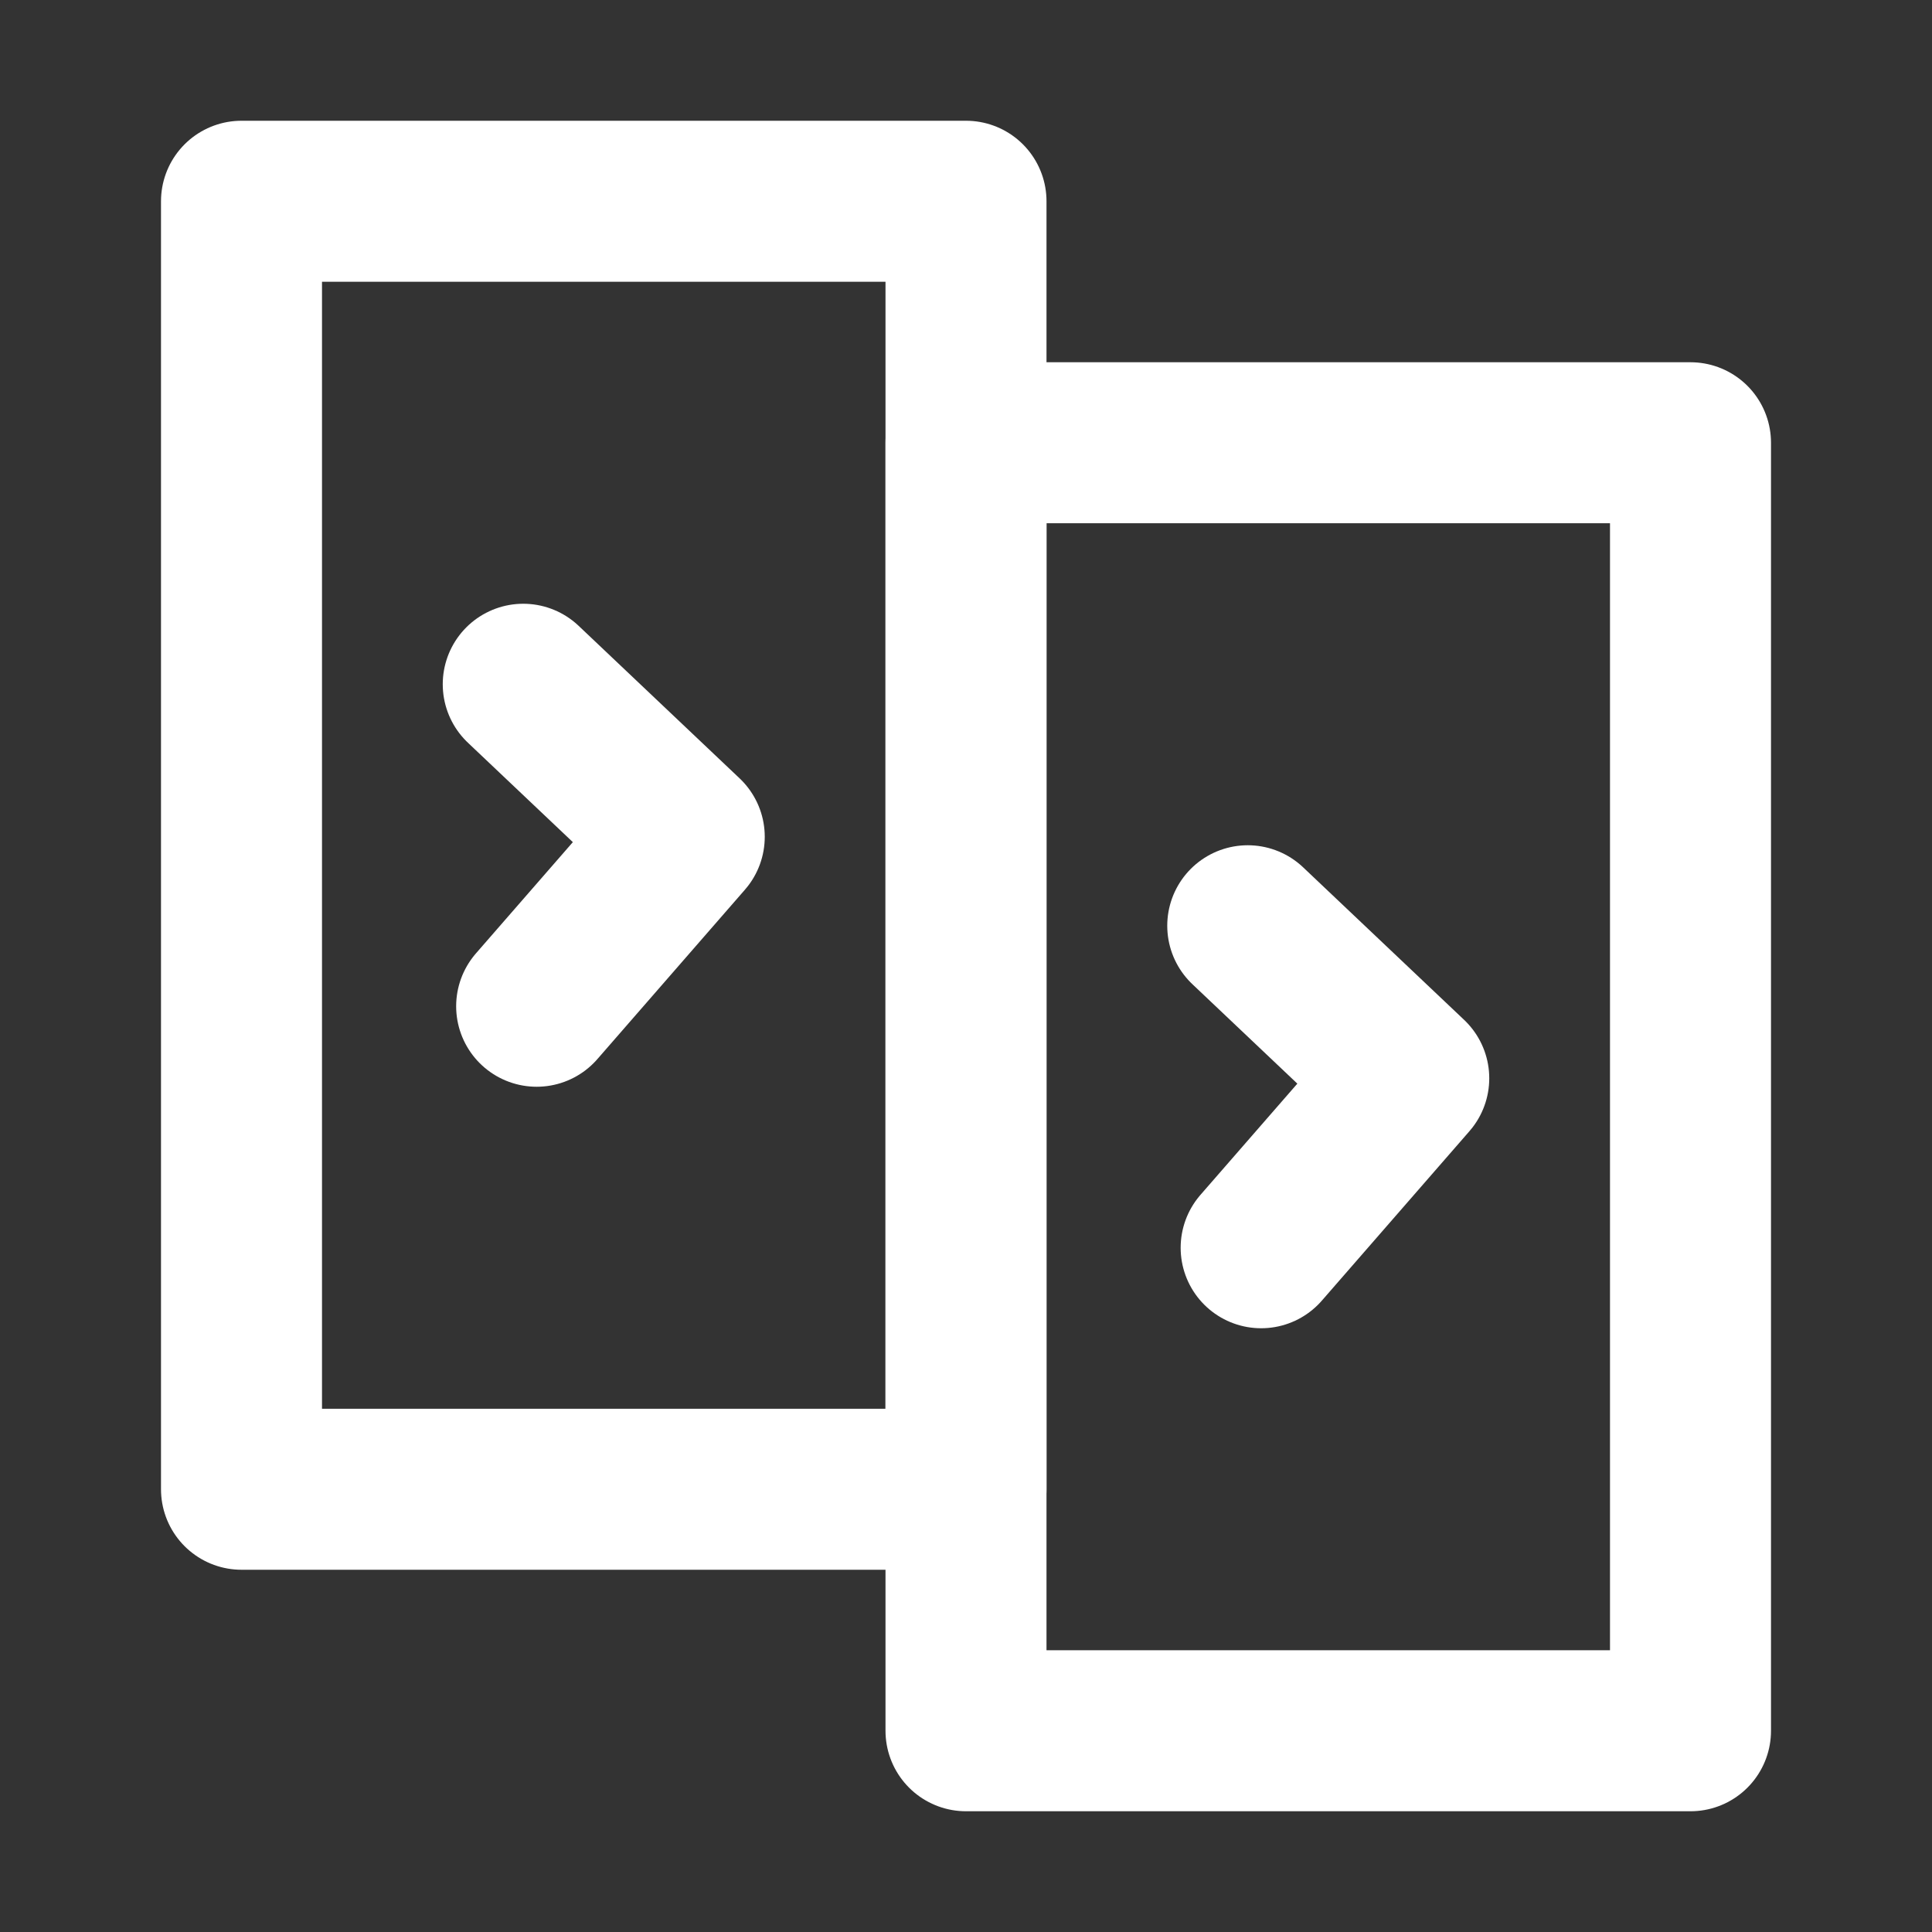 <?xml version="1.0" encoding="UTF-8"?><svg width="24" height="24" viewBox="0 0 48 48" fill="none" xmlns="http://www.w3.org/2000/svg"><rect x="0" y="0" width="48" height="48" fill="#333333" stroke="none"/><rect x="6" y="5" width="18" height="32" fill="none" stroke="#ffffff" stroke-width="4" stroke-linecap="round" stroke-linejoin="round"/><rect x="24" y="11" width="18" height="32" fill="none" stroke="#ffffff" stroke-width="4" stroke-linecap="round" stroke-linejoin="round"/><path d="M13 17L17 20.79L13.333 25" stroke="#ffffff" stroke-width="4" stroke-linecap="round" stroke-linejoin="round"/><path d="M31 23L35 26.79L31.333 31" stroke="#ffffff" stroke-width="4" stroke-linecap="round" stroke-linejoin="round"/></svg>